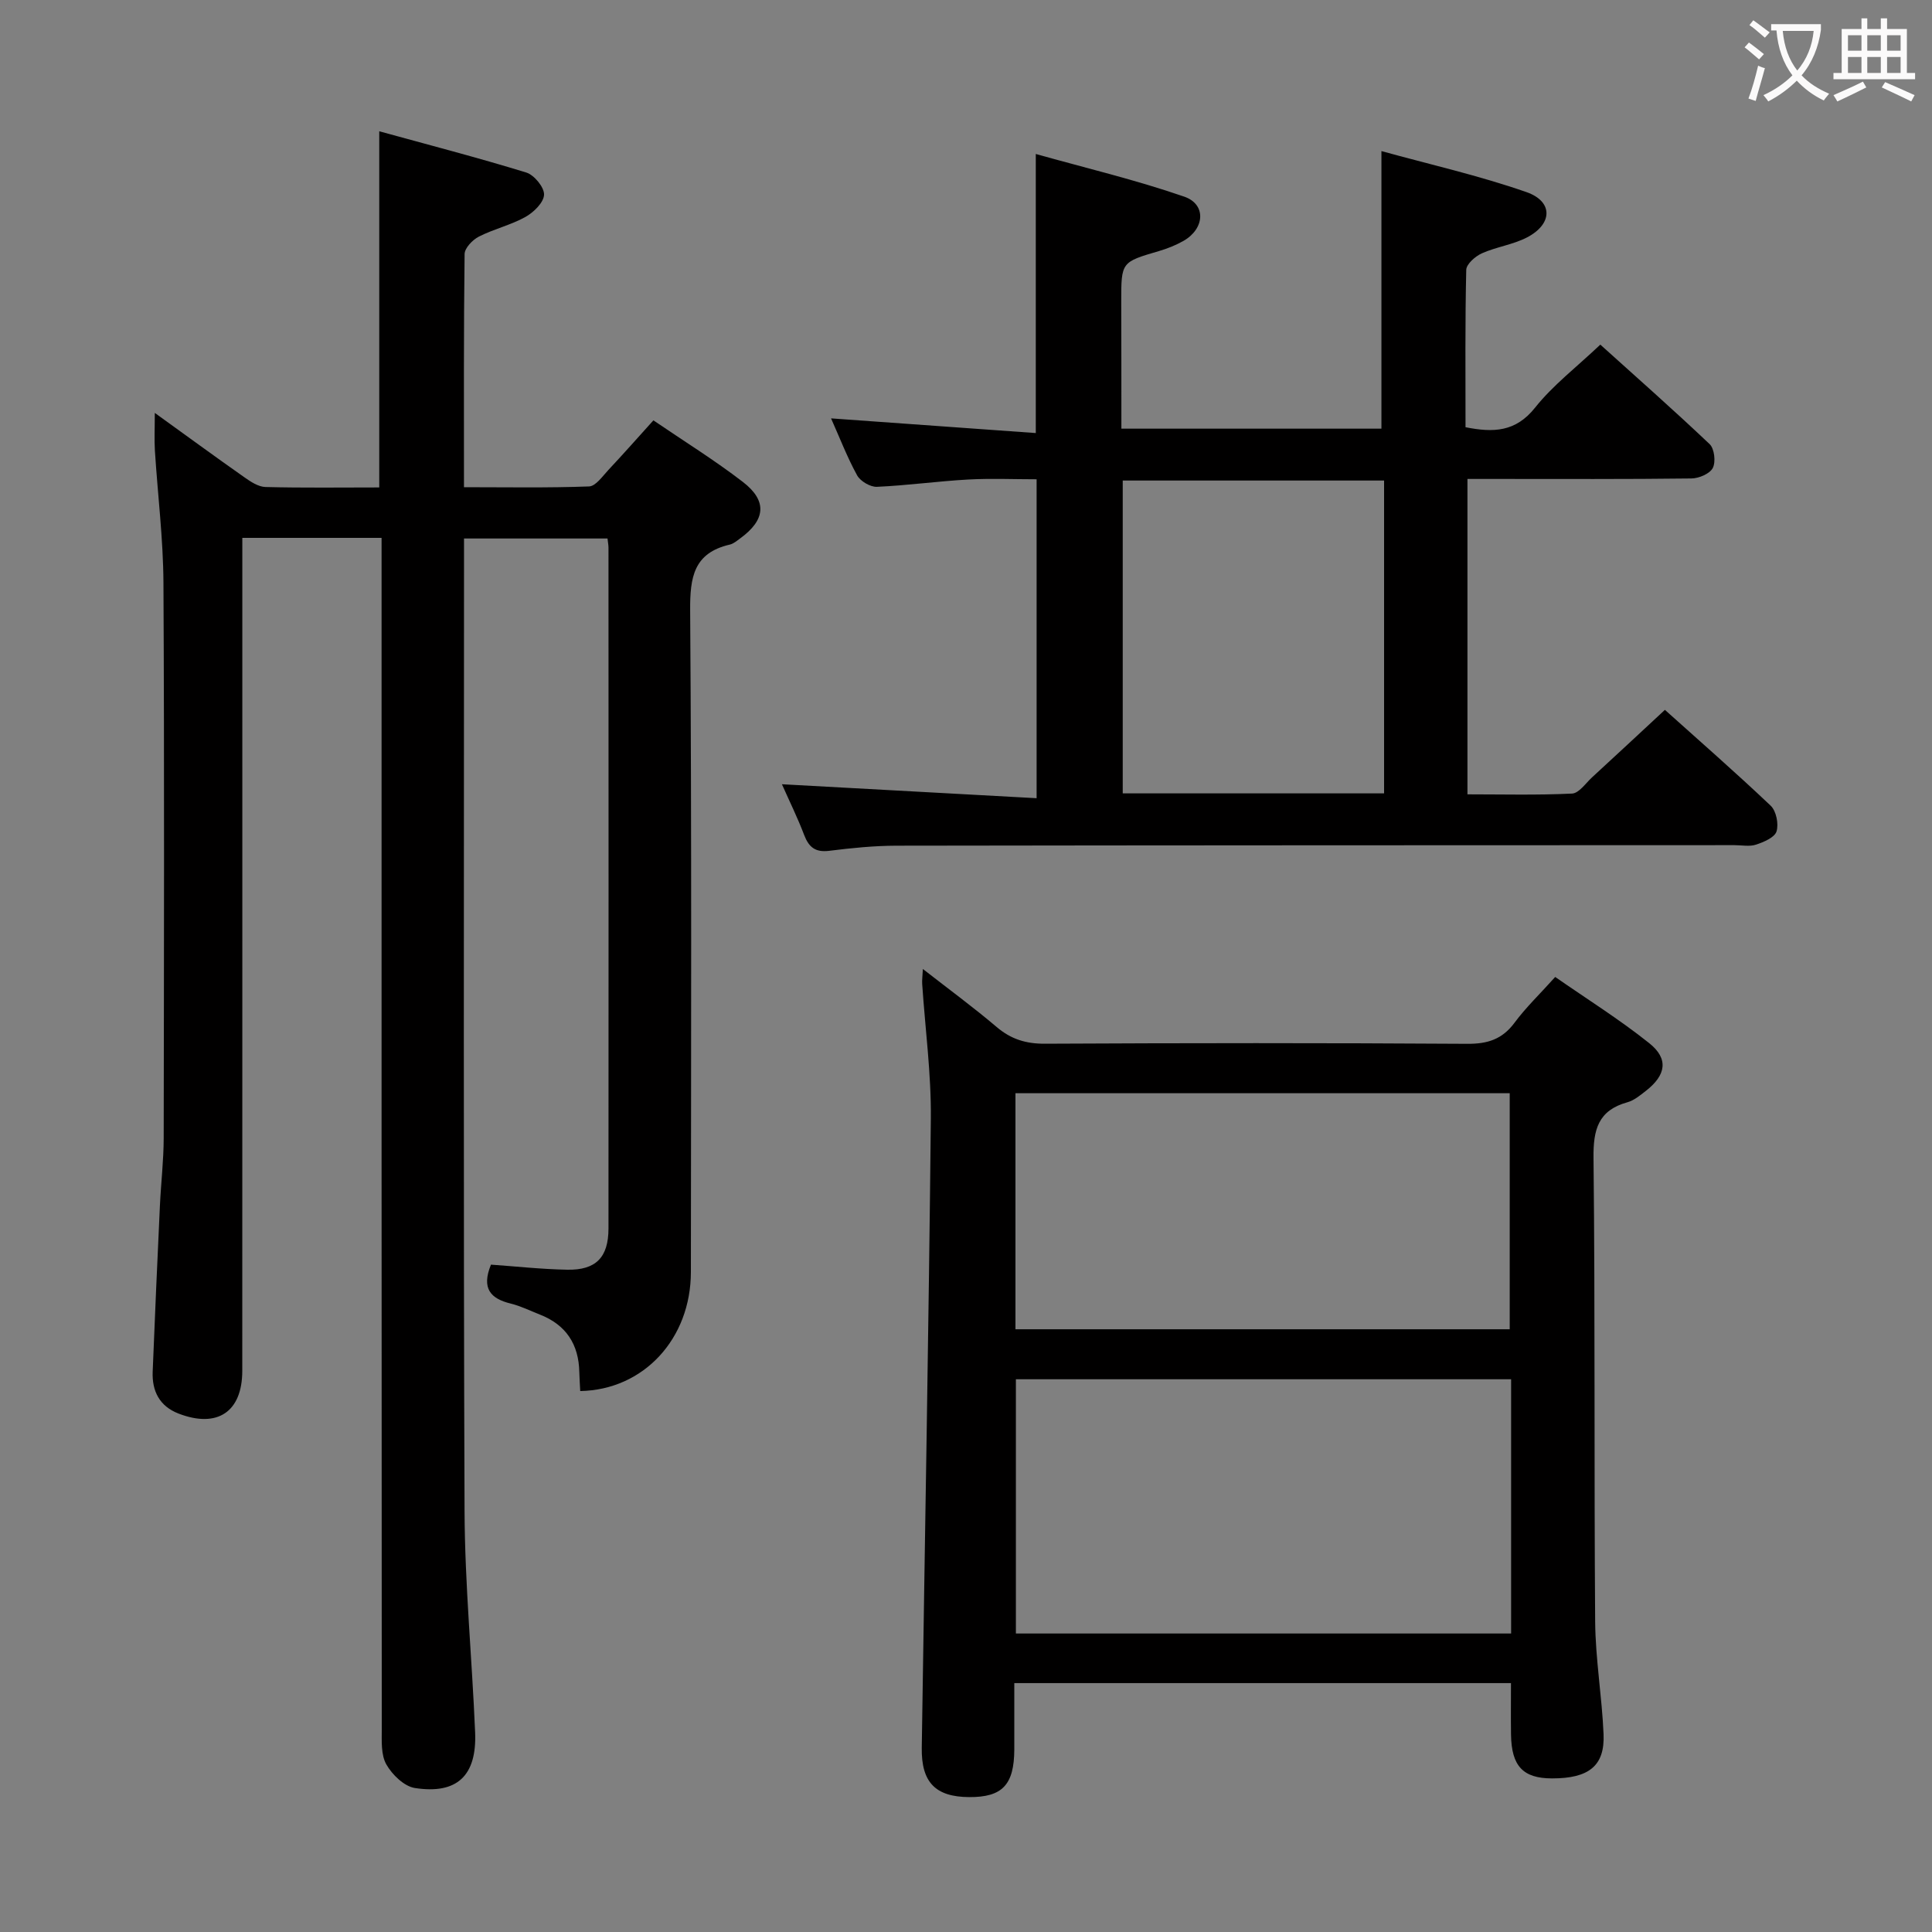 <svg enable-background="new 0 0 400 400" viewBox="0 0 400 400" xmlns="http://www.w3.org/2000/svg"><rect x="0" y="0" width="400" height="400" fill="#808080" stroke="none"/><g fill="#010000"><path d="m120.13 288c-.06-1.3-.16-2.61-.19-3.91-.11-5.76-2.74-9.8-8.16-11.92-2.01-.79-3.97-1.77-6.05-2.28-4.13-1.01-6.11-3.09-4.08-8.06 5.03.35 10.41.95 15.8 1.05 5.93.11 8.52-2.55 8.53-8.52.03-46.99.01-93.99 0-140.98 0-.5-.1-.99-.2-1.89-9.67 0-19.38 0-29.71 0v5.35c0 65.33-.14 130.65.11 195.98.06 15.29 1.55 30.56 2.19 45.86.37 8.94-3.73 12.86-12.47 11.51-2.22-.34-4.71-2.76-5.91-4.88-1.13-1.98-.95-4.83-.95-7.3-.05-80.17-.04-160.33-.04-240.48 0-1.97 0-3.93 0-6.17-9.68 0-18.92 0-28.83 0v5.97c0 55.49.01 110.99-.01 166.48 0 8.5-5.15 11.95-13.18 8.86-3.95-1.52-5.53-4.65-5.37-8.68.45-11.47.97-22.94 1.5-34.41.22-4.65.77-9.29.78-13.93.06-38.33.15-76.66-.05-114.99-.05-9.12-1.19-18.24-1.77-27.36-.14-2.29-.02-4.59-.02-7.81 6.52 4.7 12.5 9.08 18.55 13.33 1.3.92 2.89 1.97 4.37 2.01 7.79.2 15.6.09 23.55.09 0-24.44 0-48.48 0-73.74 10.23 2.82 20.4 5.45 30.44 8.54 1.64.51 3.74 3.06 3.68 4.59-.06 1.63-2.17 3.67-3.88 4.62-3.02 1.68-6.53 2.48-9.62 4.06-1.3.66-2.93 2.36-2.95 3.6-.2 15.82-.13 31.65-.13 48.28 8.76 0 17.34.16 25.9-.16 1.38-.05 2.79-2.12 4.01-3.42 3.06-3.26 6.02-6.62 9.31-10.26 6.32 4.31 12.67 8.24 18.55 12.77 5.09 3.93 4.66 7.87-.6 11.68-.67.49-1.36 1.09-2.13 1.27-7.47 1.73-8.26 6.74-8.21 13.61.32 45.66.19 91.32.15 136.98 0 13.86-9.8 24.43-22.91 24.66z"/><path d="m232.17 88.75h53.84c0-18.96 0-37.66 0-57.47 9.83 2.72 20.12 5.04 30.02 8.49 5.59 1.95 5.44 6.63.11 9.39-2.9 1.5-6.34 1.95-9.34 3.29-1.36.61-3.2 2.23-3.23 3.42-.25 10.8-.15 21.61-.15 32.58 5.78 1.15 10.38 1 14.4-4.05 3.7-4.65 8.56-8.36 13.51-13.05 7.27 6.56 15.08 13.44 22.63 20.6.99.94 1.3 3.67.66 4.93-.61 1.2-2.87 2.16-4.42 2.18-13.5.17-27 .1-40.5.1-1.82 0-3.64 0-5.88 0v65.3c7.17 0 14.43.19 21.66-.16 1.43-.07 2.81-2.13 4.14-3.36 4.89-4.49 9.75-9.02 15.08-13.97 6.95 6.24 14.57 12.89 21.9 19.84 1.15 1.09 1.69 3.78 1.21 5.33-.39 1.25-2.63 2.2-4.24 2.73-1.35.45-2.97.11-4.47.11-57.83.02-115.66.02-173.49.11-4.64.01-9.3.48-13.92 1.06-2.87.36-4.22-.72-5.2-3.28-1.34-3.54-3.03-6.95-4.6-10.5 17.69.97 35.01 1.92 52.73 2.89 0-22.53 0-43.93 0-66.03-4.66 0-9.44-.21-14.19.05-6.3.35-12.57 1.23-18.87 1.51-1.37.06-3.43-1.16-4.1-2.37-2.07-3.77-3.62-7.82-5.4-11.8 14.12 1.01 28.08 2.01 42.39 3.04 0-19.37 0-37.9 0-57.78 10.31 2.9 20.7 5.36 30.75 8.84 4.61 1.6 4.22 6.67-.2 9.17-1.58.89-3.31 1.58-5.05 2.09-7.8 2.29-7.81 2.25-7.81 10.45.03 8.65.03 17.28.03 26.32zm54.39 10.74c-18.36 0-36.1 0-54.11 0v64.77h54.11c0-21.7 0-43.07 0-64.77z"/><path d="m312.83 348.47c-34.21 0-68.12 0-102.83 0 0 4.58.01 9.16 0 13.74-.03 7.32-2.48 9.9-9.34 9.86-6.96-.04-9.92-3.03-9.82-10.19.64-43.44 1.45-86.87 1.88-130.31.09-9.27-1.17-18.56-1.79-27.84-.05-.77.06-1.54.14-3.11 5.48 4.27 10.53 7.98 15.3 12.03 2.97 2.52 6.06 3.46 9.96 3.44 29.15-.15 58.3-.17 87.45.02 4.19.03 7.22-.92 9.77-4.34 2.36-3.19 5.27-5.97 8.44-9.5 6.56 4.57 13.3 8.78 19.47 13.71 4.06 3.24 3.49 6.62-.72 9.89-1.17.91-2.42 1.96-3.8 2.34-6.05 1.68-7.09 5.65-7.02 11.53.35 31.98.1 63.96.34 95.95.06 7.79 1.41 15.56 1.74 23.35.28 6.56-3.04 9.17-10.68 9.16-5.99-.01-8.38-2.54-8.48-9.05-.05-3.48-.01-6.94-.01-10.68zm.03-62.91c-34.55 0-68.57 0-102.53 0v52.64h102.53c0-17.69 0-34.98 0-52.64zm-102.62-10.35h102.33c0-16.58 0-32.78 0-48.87-34.32 0-68.21 0-102.33 0z"/></g><path d="m362.1 8.8c1.1.8 2.1 1.6 3.1 2.4l-1 1.1c-1.3-1.1-2.3-2-3-2.5zm1.9 4.8c.5.2.9.4 1.4.5-.6 2.3-1.3 4.5-1.9 6.8l-1.5-.5c.8-2.1 1.4-4.3 2-6.8zm-1-9.4c1.3.9 2.4 1.8 3.4 2.5l-1 1.1c-1.4-1.2-2.4-2.1-3.2-2.6zm3.7 2.2v-1.4h10.3v1.2c-.5 3.6-1.8 6.8-4 9.4 1.5 1.6 3.4 2.8 5.7 3.8-.3.4-.7.8-1.1 1.4-2.3-1.1-4.1-2.5-5.6-4.1-1.6 1.6-3.6 3.1-5.9 4.3-.3-.5-.7-.9-1-1.3 2.4-1.1 4.4-2.5 6-4.1-1.9-2.5-3-5.6-3.3-9.3h-1.1zm8.8 0h-6.4c.3 3.3 1.3 6 3 8.2 2-2.3 3.1-5.1 3.4-8.2z" fill="#fbfafa"/><path d="m385.3 3.8h1.3v2.2h2.8v-2.2h1.3v2.2h4.1v9.1h1.7v1.3h-16.9v-1.3h1.7v-9.1h4.1v-2.2zm.4 13.1.7 1.2c-1.8.9-3.8 1.9-6 2.9-.2-.4-.5-.8-.8-1.3 2.3-1 4.3-1.9 6.1-2.8zm-3.1-6.4h2.8v-3.2h-2.8zm0 4.6h2.8v-3.3h-2.8zm4-4.6h2.8v-3.2h-2.8zm0 4.6h2.8v-3.3h-2.8zm3.7 1.9c2.1.9 4.1 1.8 6.1 2.7l-.7 1.3c-2.2-1.1-4.2-2-6.1-2.9zm3.2-9.7h-2.8v3.2h2.8zm-2.8 7.8h2.8v-3.3h-2.8z" fill="#fbfafa"/></svg>